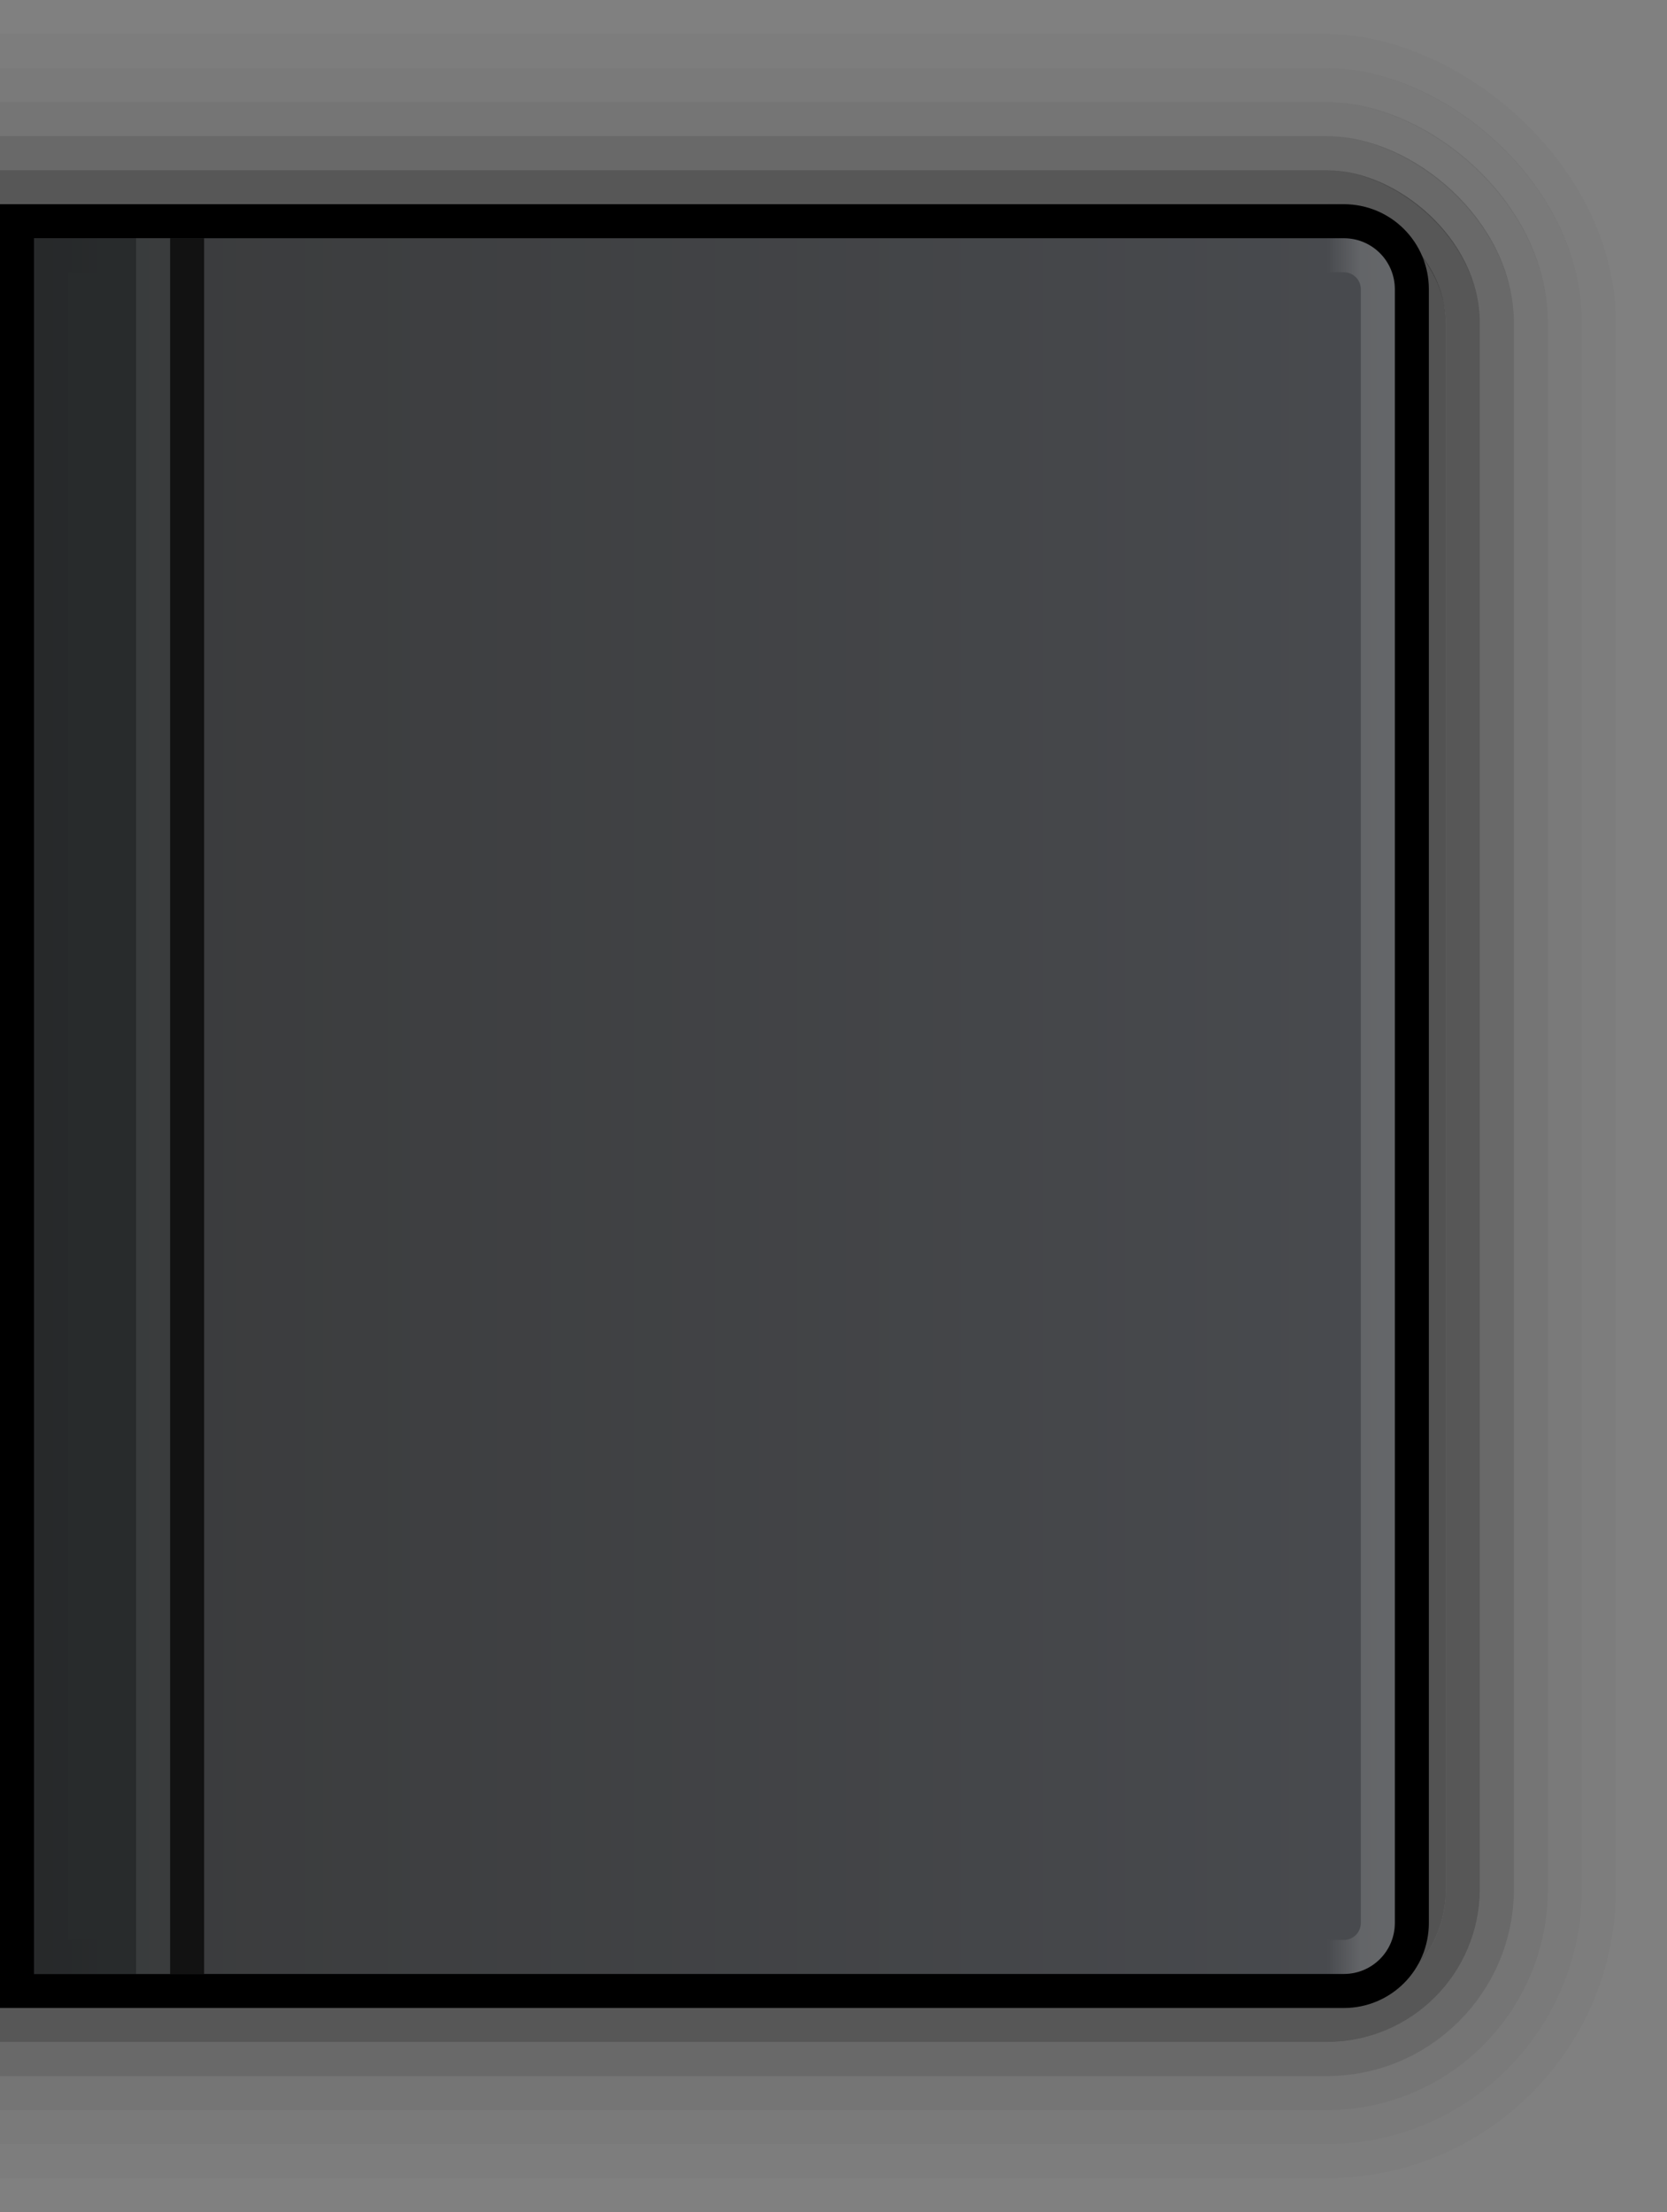 <svg xmlns="http://www.w3.org/2000/svg" xmlns:xlink="http://www.w3.org/1999/xlink" width="49" height="65" viewBox="0 0 49 65"><rect x="0" y="0" width="49" height="65" fill="#808080" stroke="none"/><defs><linearGradient xlink:href="#a" id="d" gradientUnits="userSpaceOnUse" gradientTransform="matrix(.993 0 0 .683 -120.724 -146.467)" x1="683" y1="38" x2="683" y2="98"/><linearGradient id="a"><stop offset="0" stop-color="#494b4f"/><stop offset="1" stop-color="#393a3b"/></linearGradient><linearGradient xlink:href="#b" id="e" x1="683.502" y1="40.231" x2="683.502" y2="41.692" gradientUnits="userSpaceOnUse" gradientTransform="matrix(.996 0 0 .684 -123.087 -146.526)"/><linearGradient id="b"><stop offset="0" stop-color="#fff"/><stop offset="1" stop-color="#fff" stop-opacity="0"/></linearGradient><linearGradient xlink:href="#c" id="f" gradientUnits="userSpaceOnUse" gradientTransform="matrix(0 .996 .684 0 53.474 -123.087)" x1="683.502" y1="40.231" x2="683.502" y2="41.692"/><linearGradient id="c"><stop offset="0"/><stop offset="1" stop-opacity="0"/></linearGradient></defs><g transform="matrix(0 1 1 0 -144.862 -245)" opacity=".7" fill="none" stroke="#000" stroke-linejoin="round"><rect rx="8" ry="8" y="118.862" x="246.5" height="73" width="62" opacity=".03"/><rect rx="4" ry="4" y="122.862" x="250.5" height="65" width="54" opacity=".45"/><rect rx="5" ry="5" y="121.862" x="249.5" height="67" width="56" opacity=".25"/><rect rx="6" ry="6" y="120.862" x="248.5" height="69" width="58" opacity=".125"/><rect rx="7" ry="7" y="119.862" x="247.5" height="71" width="60" opacity=".062"/><rect rx="3" ry="3" y="123.362" x="251.5" height="63.5" width="52" opacity=".5"/></g><g transform="translate(-79 -409)"><path d="M417.5-120.5h48c1.108 0 2 .892 2 2v39h-52v-39c0-1.108.892-2 2-2z" transform="rotate(90)" fill="url(#d)" stroke="#000"/><path transform="rotate(90)" d="M417.5-119.5h48c.554 0 1 .446 1 1v37c0 .554-.446 1-1 1h-48c-.554 0-1-.446-1-1v-37c0-.554.446-1 1-1z" opacity=".15" fill="none" stroke="url(#e)" stroke-linejoin="round"/><path d="M80.5 416.5v49.998h38c.554 0 1-.444 1-.996v-48.006a.996.996 0 0 0-1-.996z" opacity=".07" fill="none" stroke="url(#f)"/><path d="M84 467h-4v-51h4z" opacity=".7" fill="#212425"/><rect transform="rotate(90)" width="50.998" height="1" x="416" y="-85" rx="0" opacity=".7"/><path opacity=".08" fill="#fff" d="M84 416v50.998h-1V416z"/></g></svg>